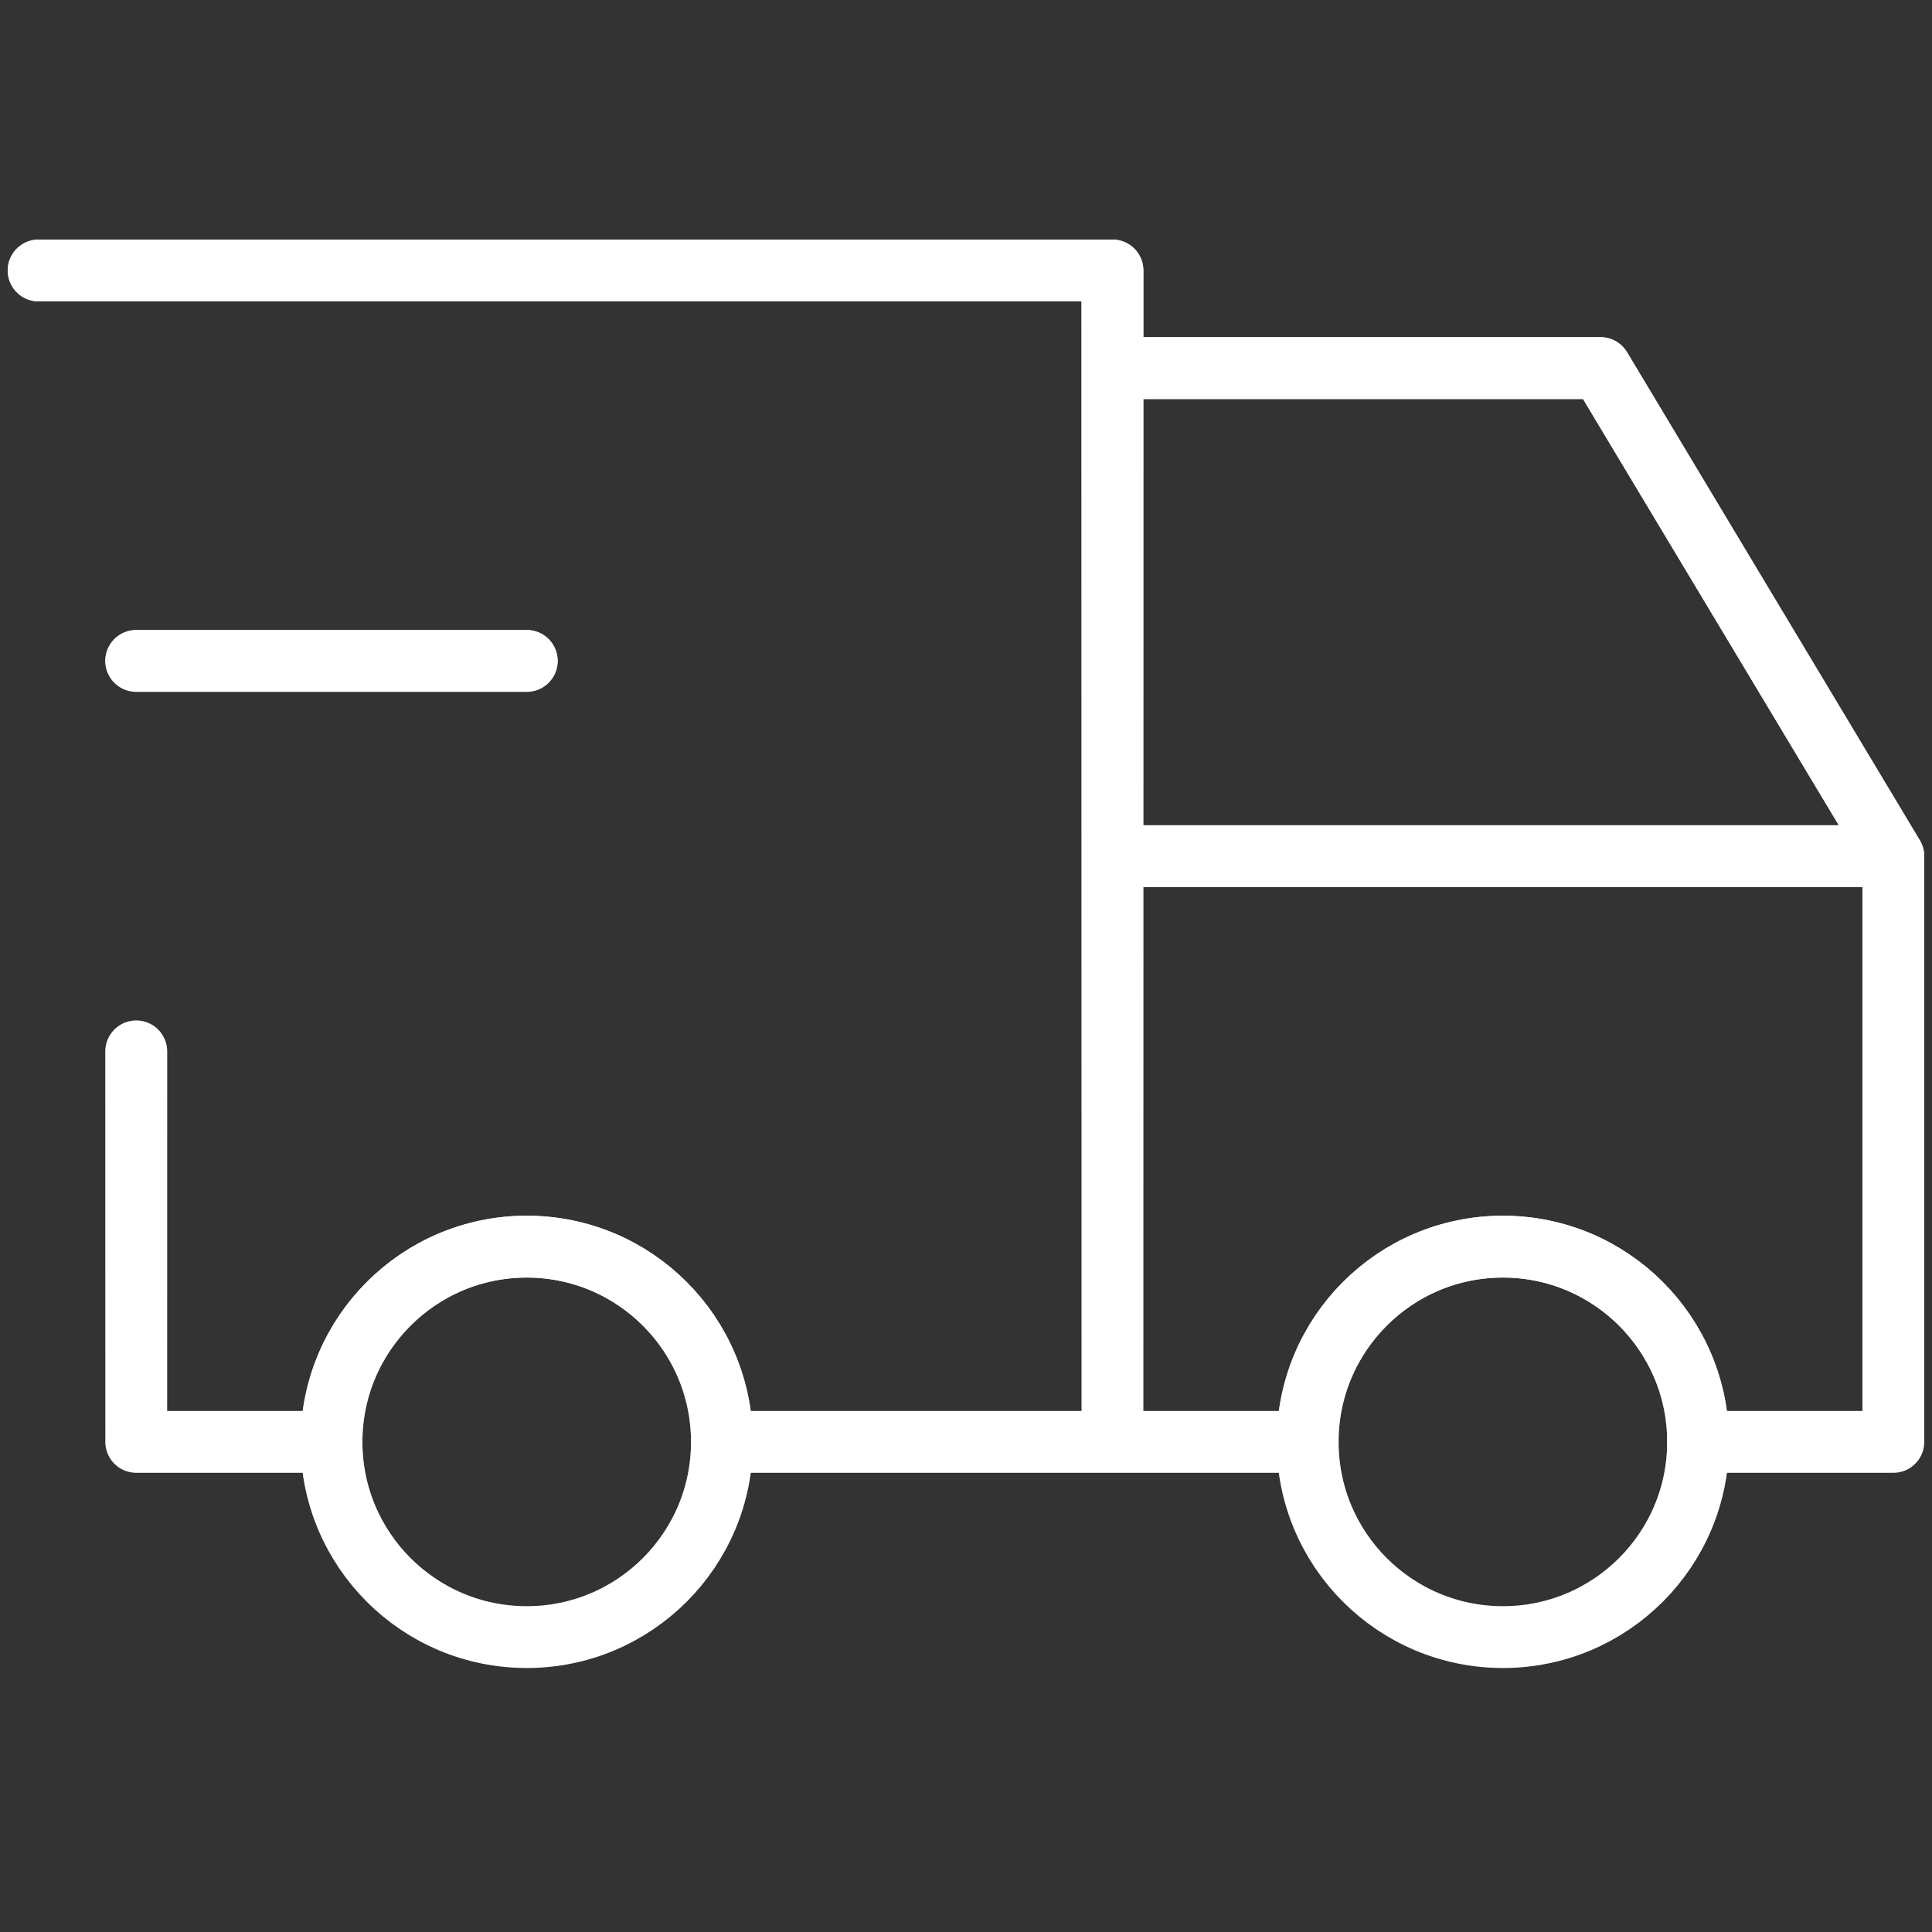 <svg width="50" height="50" viewBox="0 0 50 50" fill="none" xmlns="http://www.w3.org/2000/svg">
<rect x="0" y="0" width="50" height="50" fill="#333333" stroke="none"/>
<path d="M13.632 42.368C16.422 42.368 18.684 40.106 18.684 37.316C18.684 34.525 16.422 32.263 13.632 32.263C10.841 32.263 8.579 34.525 8.579 37.316C8.579 40.106 10.841 42.368 13.632 42.368Z" stroke="white" stroke-width="1.6" stroke-linecap="round" stroke-linejoin="round"/>
<path d="M13.632 42.368C16.422 42.368 18.684 40.106 18.684 37.316C18.684 34.525 16.422 32.263 13.632 32.263C10.841 32.263 8.579 34.525 8.579 37.316C8.579 40.106 10.841 42.368 13.632 42.368Z" stroke="url(#paint0_linear)" stroke-width="1.6" stroke-linecap="round" stroke-linejoin="round"/>
<path d="M38.895 42.368C41.685 42.368 43.947 40.106 43.947 37.316C43.947 34.525 41.685 32.263 38.895 32.263C36.104 32.263 33.842 34.525 33.842 37.316C33.842 40.106 36.104 42.368 38.895 42.368Z" stroke="white" stroke-width="1.6" stroke-linecap="round" stroke-linejoin="round"/>
<path d="M38.895 42.368C41.685 42.368 43.947 40.106 43.947 37.316C43.947 34.525 41.685 32.263 38.895 32.263C36.104 32.263 33.842 34.525 33.842 37.316C33.842 40.106 36.104 42.368 38.895 42.368Z" stroke="url(#paint1_linear)" stroke-width="1.6" stroke-linecap="round" stroke-linejoin="round"/>
<path d="M8.579 37.316H3.526V27.21M1 7H28.79V37.316M18.684 37.316H33.842M43.947 37.316H49V22.158M49 22.158H28.79M49 22.158L41.421 9.526H28.79" stroke="white" stroke-width="1.6" stroke-linecap="round" stroke-linejoin="round"/>
<path d="M8.579 37.316H3.526V27.21M1 7H28.79V37.316M18.684 37.316H33.842M43.947 37.316H49V22.158M49 22.158H28.79M49 22.158L41.421 9.526H28.79" stroke="url(#paint2_linear)" stroke-width="1.6" stroke-linecap="round" stroke-linejoin="round"/>
<path d="M3.526 17.105H13.632" stroke="white" stroke-width="1.6" stroke-linecap="round" stroke-linejoin="round"/>
<path d="M3.526 17.105H13.632" stroke="url(#paint3_linear)" stroke-width="1.6" stroke-linecap="round" stroke-linejoin="round"/>
<defs>
<linearGradient id="paint0_linear" x1="13.632" y1="32.263" x2="13.632" y2="42.368" gradientUnits="userSpaceOnUse">
<stop stop-color="white"/>
<stop offset="1" stop-color="white" stop-opacity="0"/>
</linearGradient>
<linearGradient id="paint1_linear" x1="38.895" y1="32.263" x2="38.895" y2="42.368" gradientUnits="userSpaceOnUse">
<stop stop-color="white"/>
<stop offset="1" stop-color="white" stop-opacity="0"/>
</linearGradient>
<linearGradient id="paint2_linear" x1="25" y1="7" x2="25" y2="37.316" gradientUnits="userSpaceOnUse">
<stop stop-color="white"/>
<stop offset="1" stop-color="white" stop-opacity="0"/>
</linearGradient>
<linearGradient id="paint3_linear" x1="8.579" y1="17.105" x2="8.579" y2="18.105" gradientUnits="userSpaceOnUse">
<stop stop-color="white"/>
<stop offset="1" stop-color="white" stop-opacity="0"/>
</linearGradient>
</defs>
</svg>
